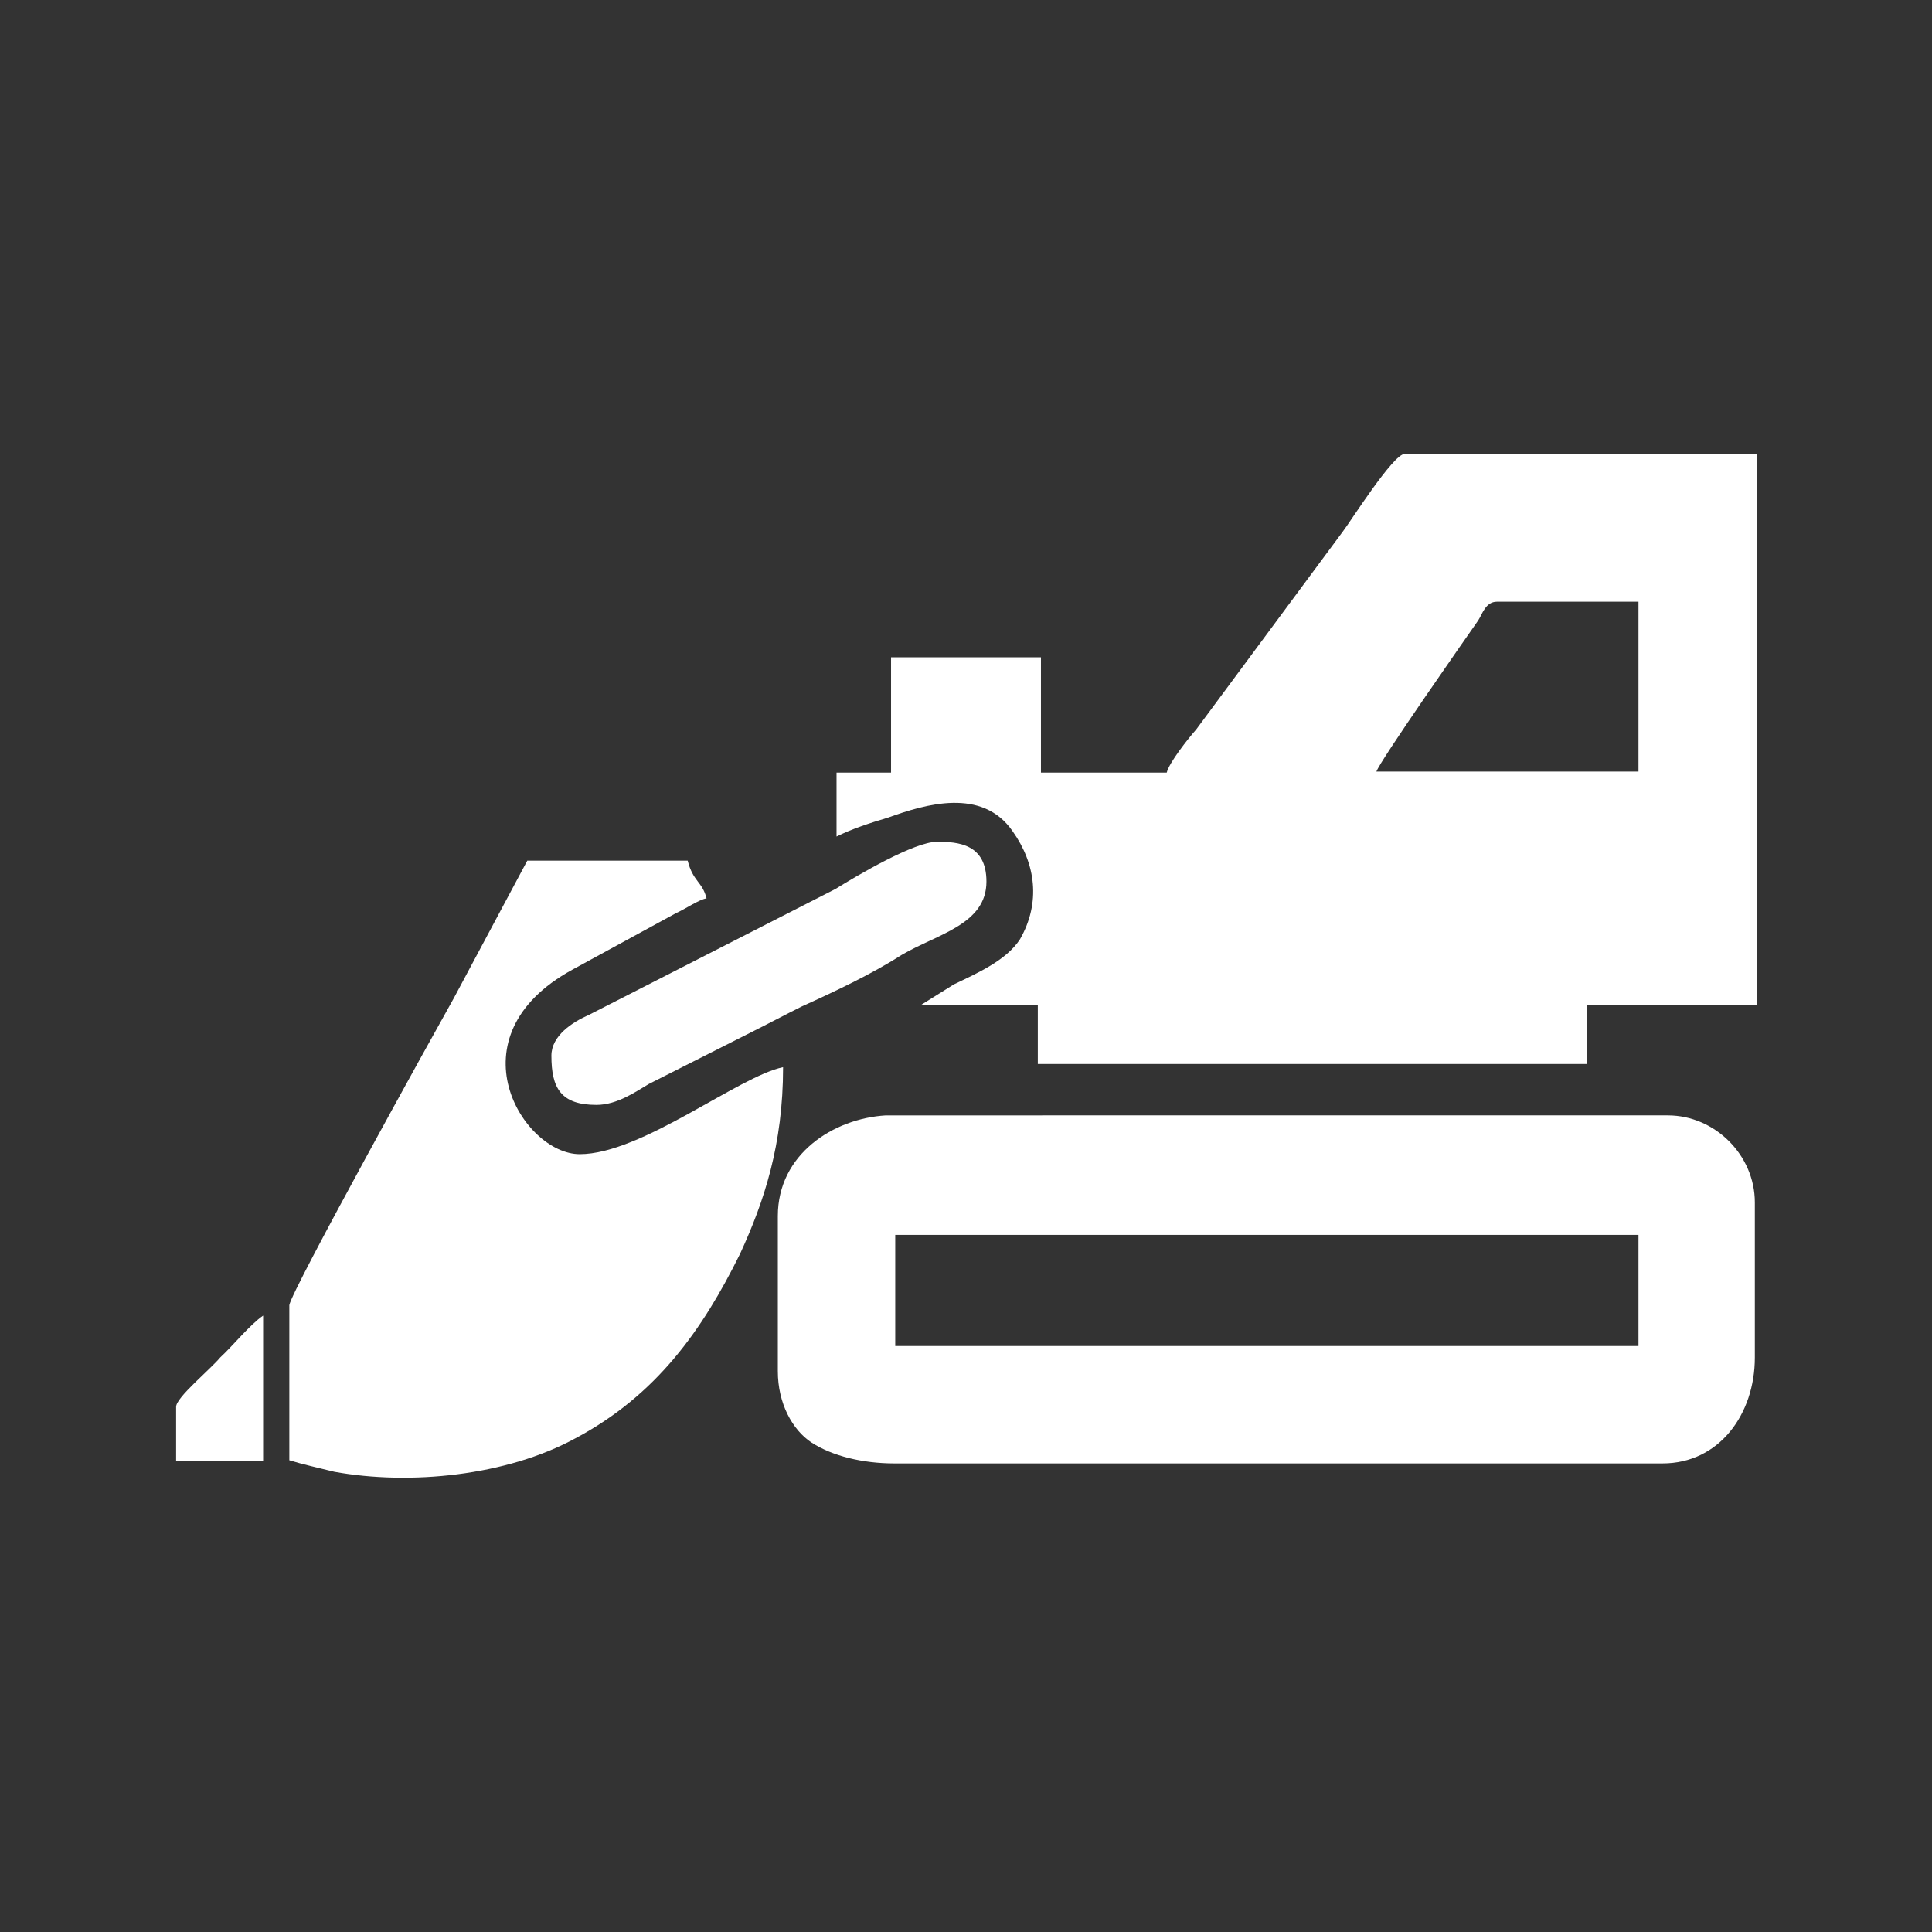 <?xml version="1.0" encoding="utf-8"?>
<!-- Generator: Adobe Illustrator 23.0.3, SVG Export Plug-In . SVG Version: 6.00 Build 0)  -->
<svg version="1.1" id="Layer_1" xmlns="http://www.w3.org/2000/svg" xmlns:xlink="http://www.w3.org/1999/xlink" x="0px" y="0px"
	 viewBox="0 0 184.3 184.3" style="enable-background:new 0 0 184.3 184.3;" xml:space="preserve">
<rect x="0" y="0" width="184.3" height="184.3" fill="#333333" stroke="none"/>
<style type="text/css">
	.st0{fill:#FFFFFF;}
</style>
<g id="Layer_x0020_1">
	<g id="_2429622811824">
		<path class="st0" d="M142.8,57.4h13.5v16.2h-25c0.4-1.1,8.3-12.4,9.7-14.4C141.4,58.6,141.7,57.4,142.8,57.4z M111.3,73.7H99.3
			v-11H85v11h-5.2v6.1c1.4-0.7,3.2-1.3,4.9-1.8c3.6-1.3,9-2.9,11.9,1.3c2.2,3.1,2.7,6.8,0.7,10.3c-1.3,2-4,3.2-6.3,4.3l-3.2,2h11.2
			v5.6h52.4v-5.6h16.2V43.3H134c-1.1,0-5.2,6.5-5.9,7.4l-14,18.9C113.3,70.5,111.5,72.8,111.3,73.7z"/>
		<path class="st0" d="M85.4,117.8h70.9v10.6H85.4V117.8z M74.2,116v14.8c0,3.1,1.4,5.6,3.2,6.8c2,1.3,4.9,2,7.9,2h73.3
			c5.4,0,8.8-4.7,8.8-10.1v-14.8c0-4.5-3.8-8.3-8.3-8.3H84.5C79.5,106.7,74.2,110.1,74.2,116z"/>
		<path class="st0" d="M27.6,139.3c1.3,0.4,2.7,0.7,4.3,1.1c7.2,1.3,16.4,0.4,23-3.2c7.7-4.1,12.1-10.3,15.7-17.6
			c2.3-5,4.1-10.4,4.1-17.8c-4.3,0.9-13.5,8.3-19.4,8.3c-5.4,0-12.4-11.2-0.7-17.6l9.9-5.4c0.9-0.4,2.2-1.3,2.9-1.4
			c-0.4-1.6-1.3-1.6-1.8-3.6H50.3l-7,13.1c-1.8,3.2-15.5,27.9-15.7,29.3V139.3z"/>
		<path class="st0" d="M52.6,100.7c0,3.1,0.9,4.7,4.3,4.7c2,0,3.8-1.3,5-2l9.7-4.9c1.8-0.9,3.1-1.6,4.9-2.5c3.1-1.4,6.7-3.1,9.5-4.9
			c3.4-2,8.1-2.9,8.1-7c0-3.6-2.7-3.8-4.7-3.8c-2.2,0-7.6,3.2-9.7,4.5L56.2,96.8C54.6,97.5,52.6,98.8,52.6,100.7z"/>
		<path class="st0" d="M16.8,134.2v5.2h8.3v-13.9c-1.3,0.9-2.9,2.9-4.1,4C20.1,130.6,16.8,133.3,16.8,134.2z"/>
	</g>
</g>
</svg>
